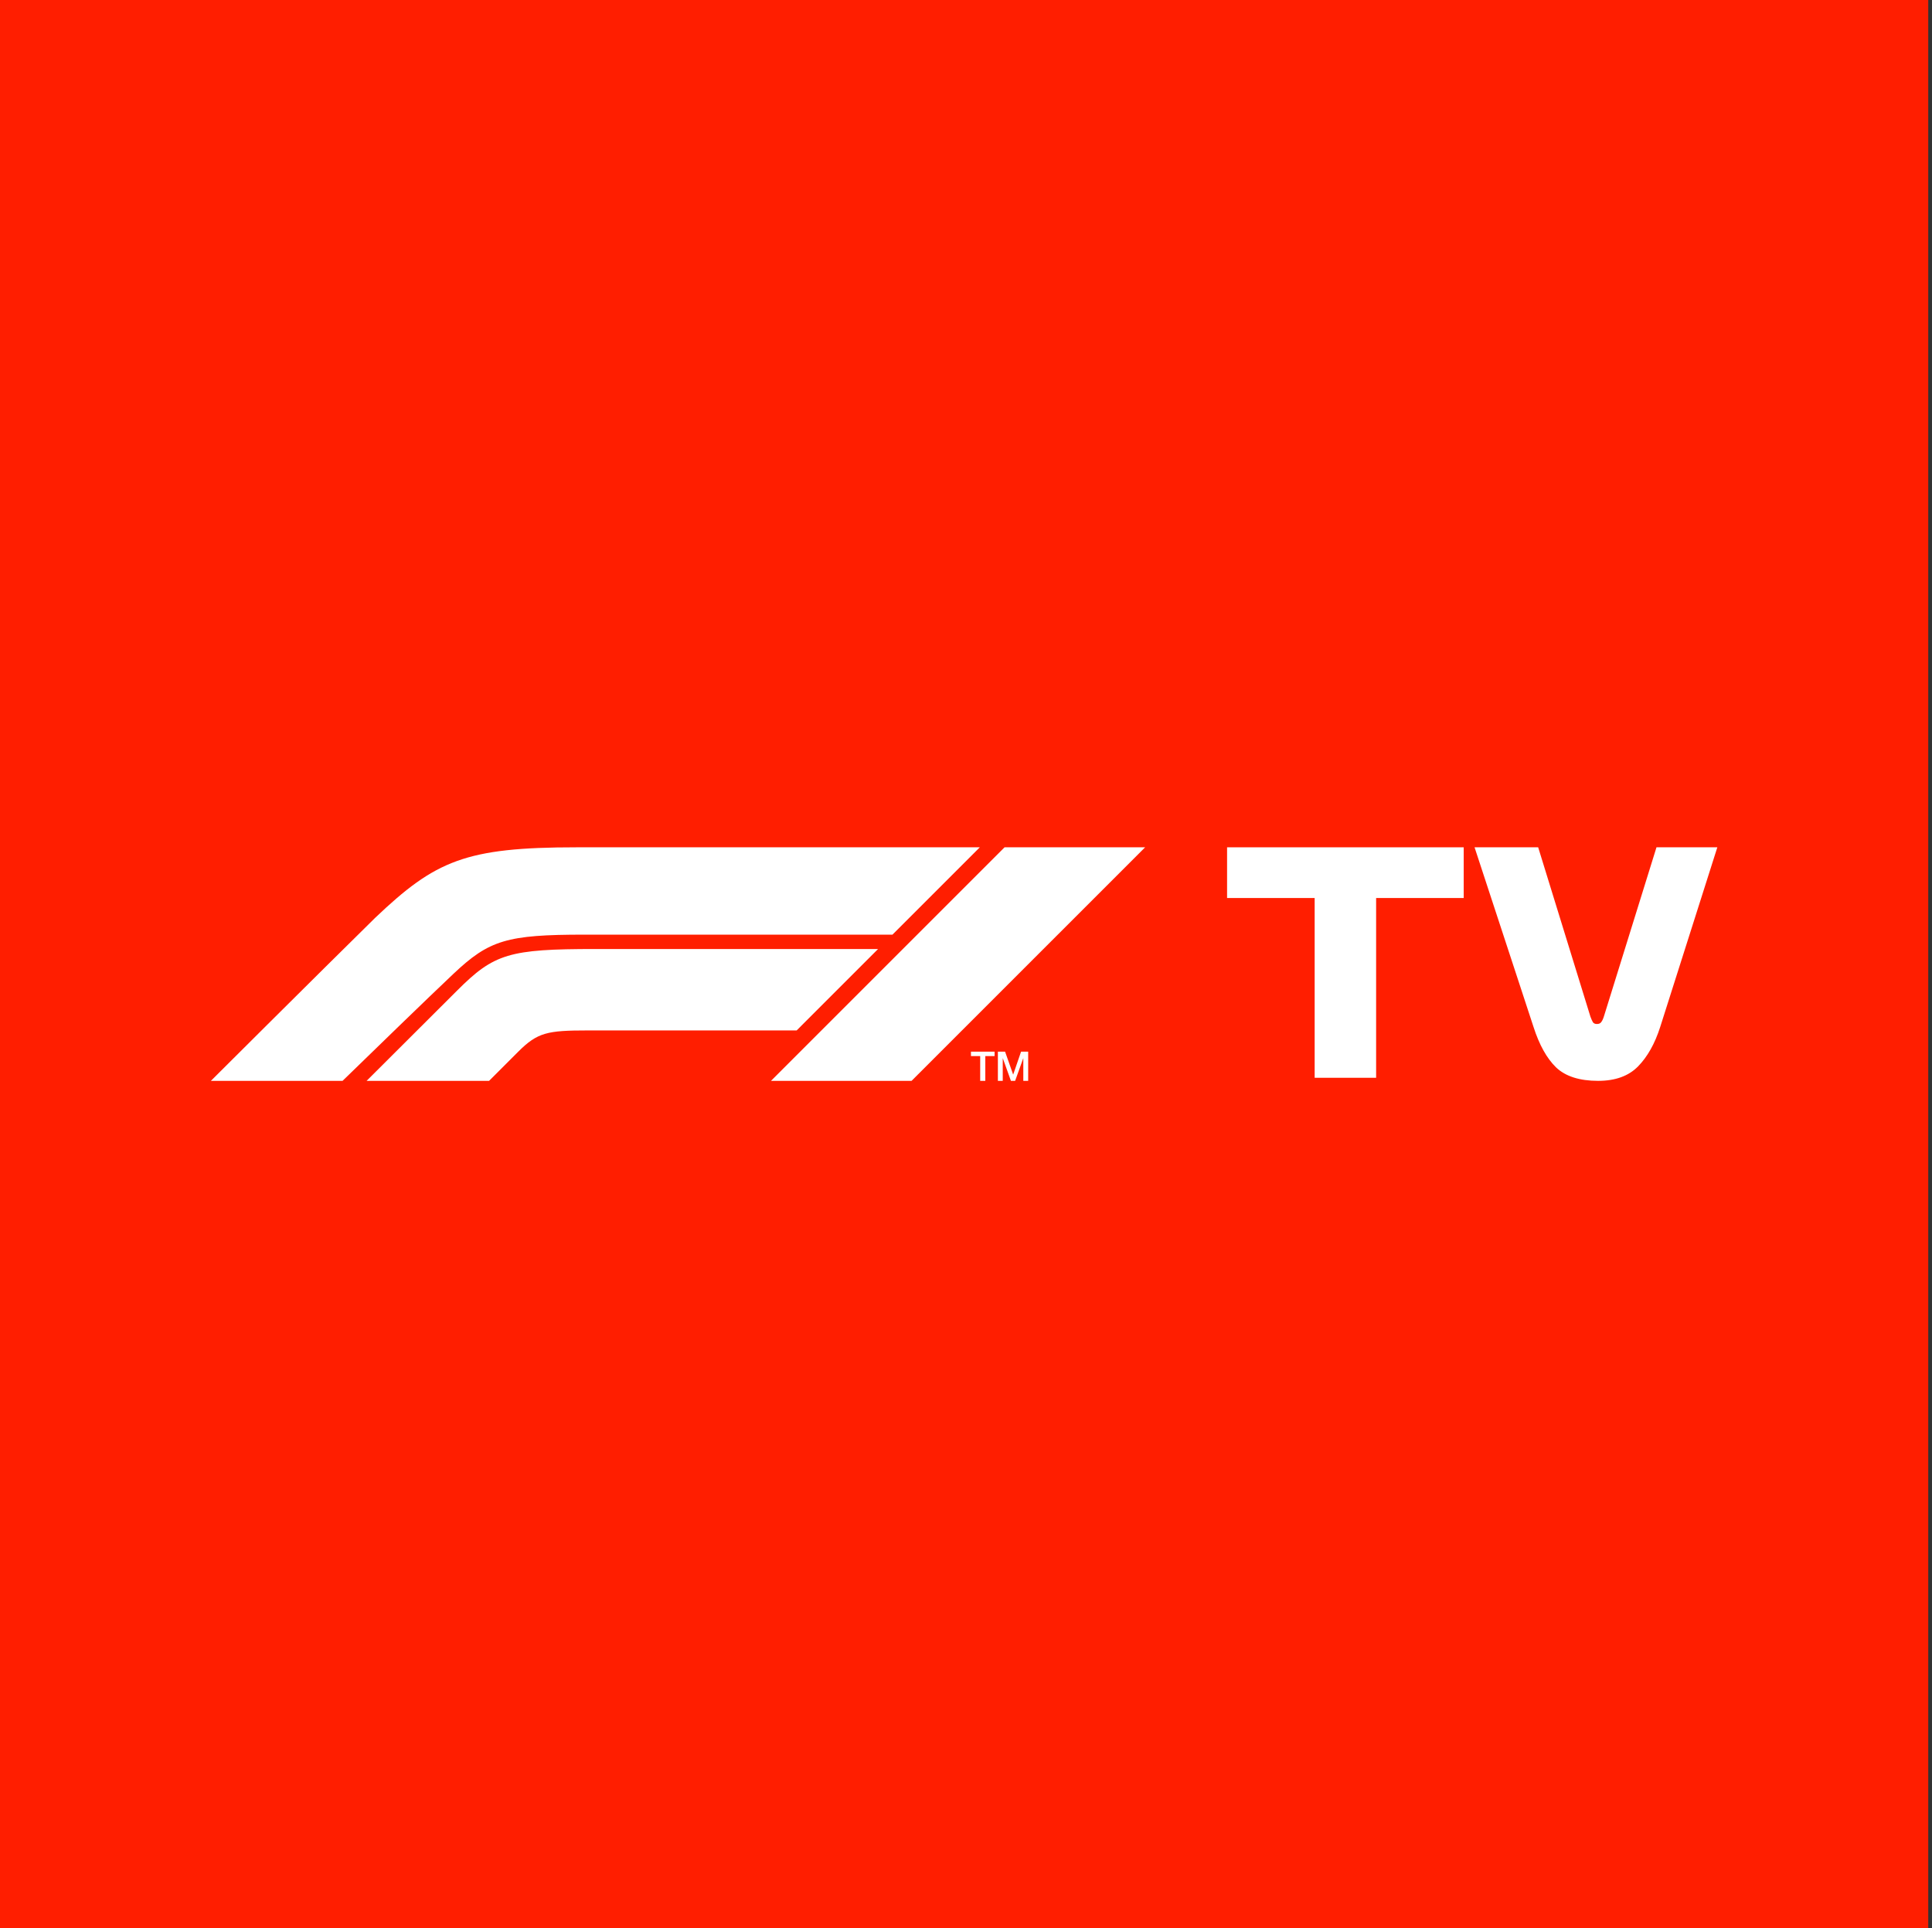 <svg width="513" height="512" viewBox="0 0 513 512" fill="none" xmlns="http://www.w3.org/2000/svg">
<rect x="0" y="0" width="513" height="512" fill="#333333" stroke="none"/>
<path d="M512 0H0V512H512V0Z" fill="#FF1E00"/>
<path fill-rule="evenodd" clip-rule="evenodd" d="M264.966 287.014H266.258V281.033H266.281L268.429 287.014H269.548L271.695 281.033H271.718V287.014H273.01V279.264H271.121L269.037 285.331H269.014L266.877 279.264H264.966V287.014ZM257.816 280.436H260.268V287.014H261.624V280.436H264.088V279.264H257.816V280.436ZM242.047 287.014L304.063 225H266.738L204.725 287.014H242.05H242.047ZM233.156 252.007H158.082C135.203 252.007 131.198 253.221 121.398 263.02C112.232 272.184 97.344 287.016 97.344 287.016H129.865L137.624 279.256C142.726 274.156 145.355 273.627 156.065 273.627H211.535L233.154 252.006H233.156V252.007ZM120.397 258.597C113.629 264.985 98.9 279.289 90.962 287.014H56C56 287.014 84.015 259.081 99.587 243.754C115.63 228.484 123.626 225.001 153.052 225.001H260.166L236.974 248.192H155.229C134.553 248.192 129.908 249.624 120.399 258.597H120.397Z" fill="white"/>
<path d="M349.079 286.2V238.464H325.823V225H388.655V238.464H365.399V286.2H349.079Z" fill="white"/>
<path d="M408.427 225L422.299 269.961C422.517 270.56 422.734 271.049 422.952 271.43C423.17 271.757 423.523 271.92 424.013 271.92C424.557 271.92 424.938 271.757 425.155 271.43C425.427 271.104 425.672 270.587 425.89 269.88L439.843 225H456L440.822 272.736C439.408 277.142 437.45 280.624 434.947 283.181C432.445 285.737 428.909 287.016 424.339 287.016C419.389 287.016 415.663 285.819 413.16 283.425C410.712 281.032 408.727 277.469 407.203 272.736L391.536 225H408.427Z" fill="white"/>
</svg>

